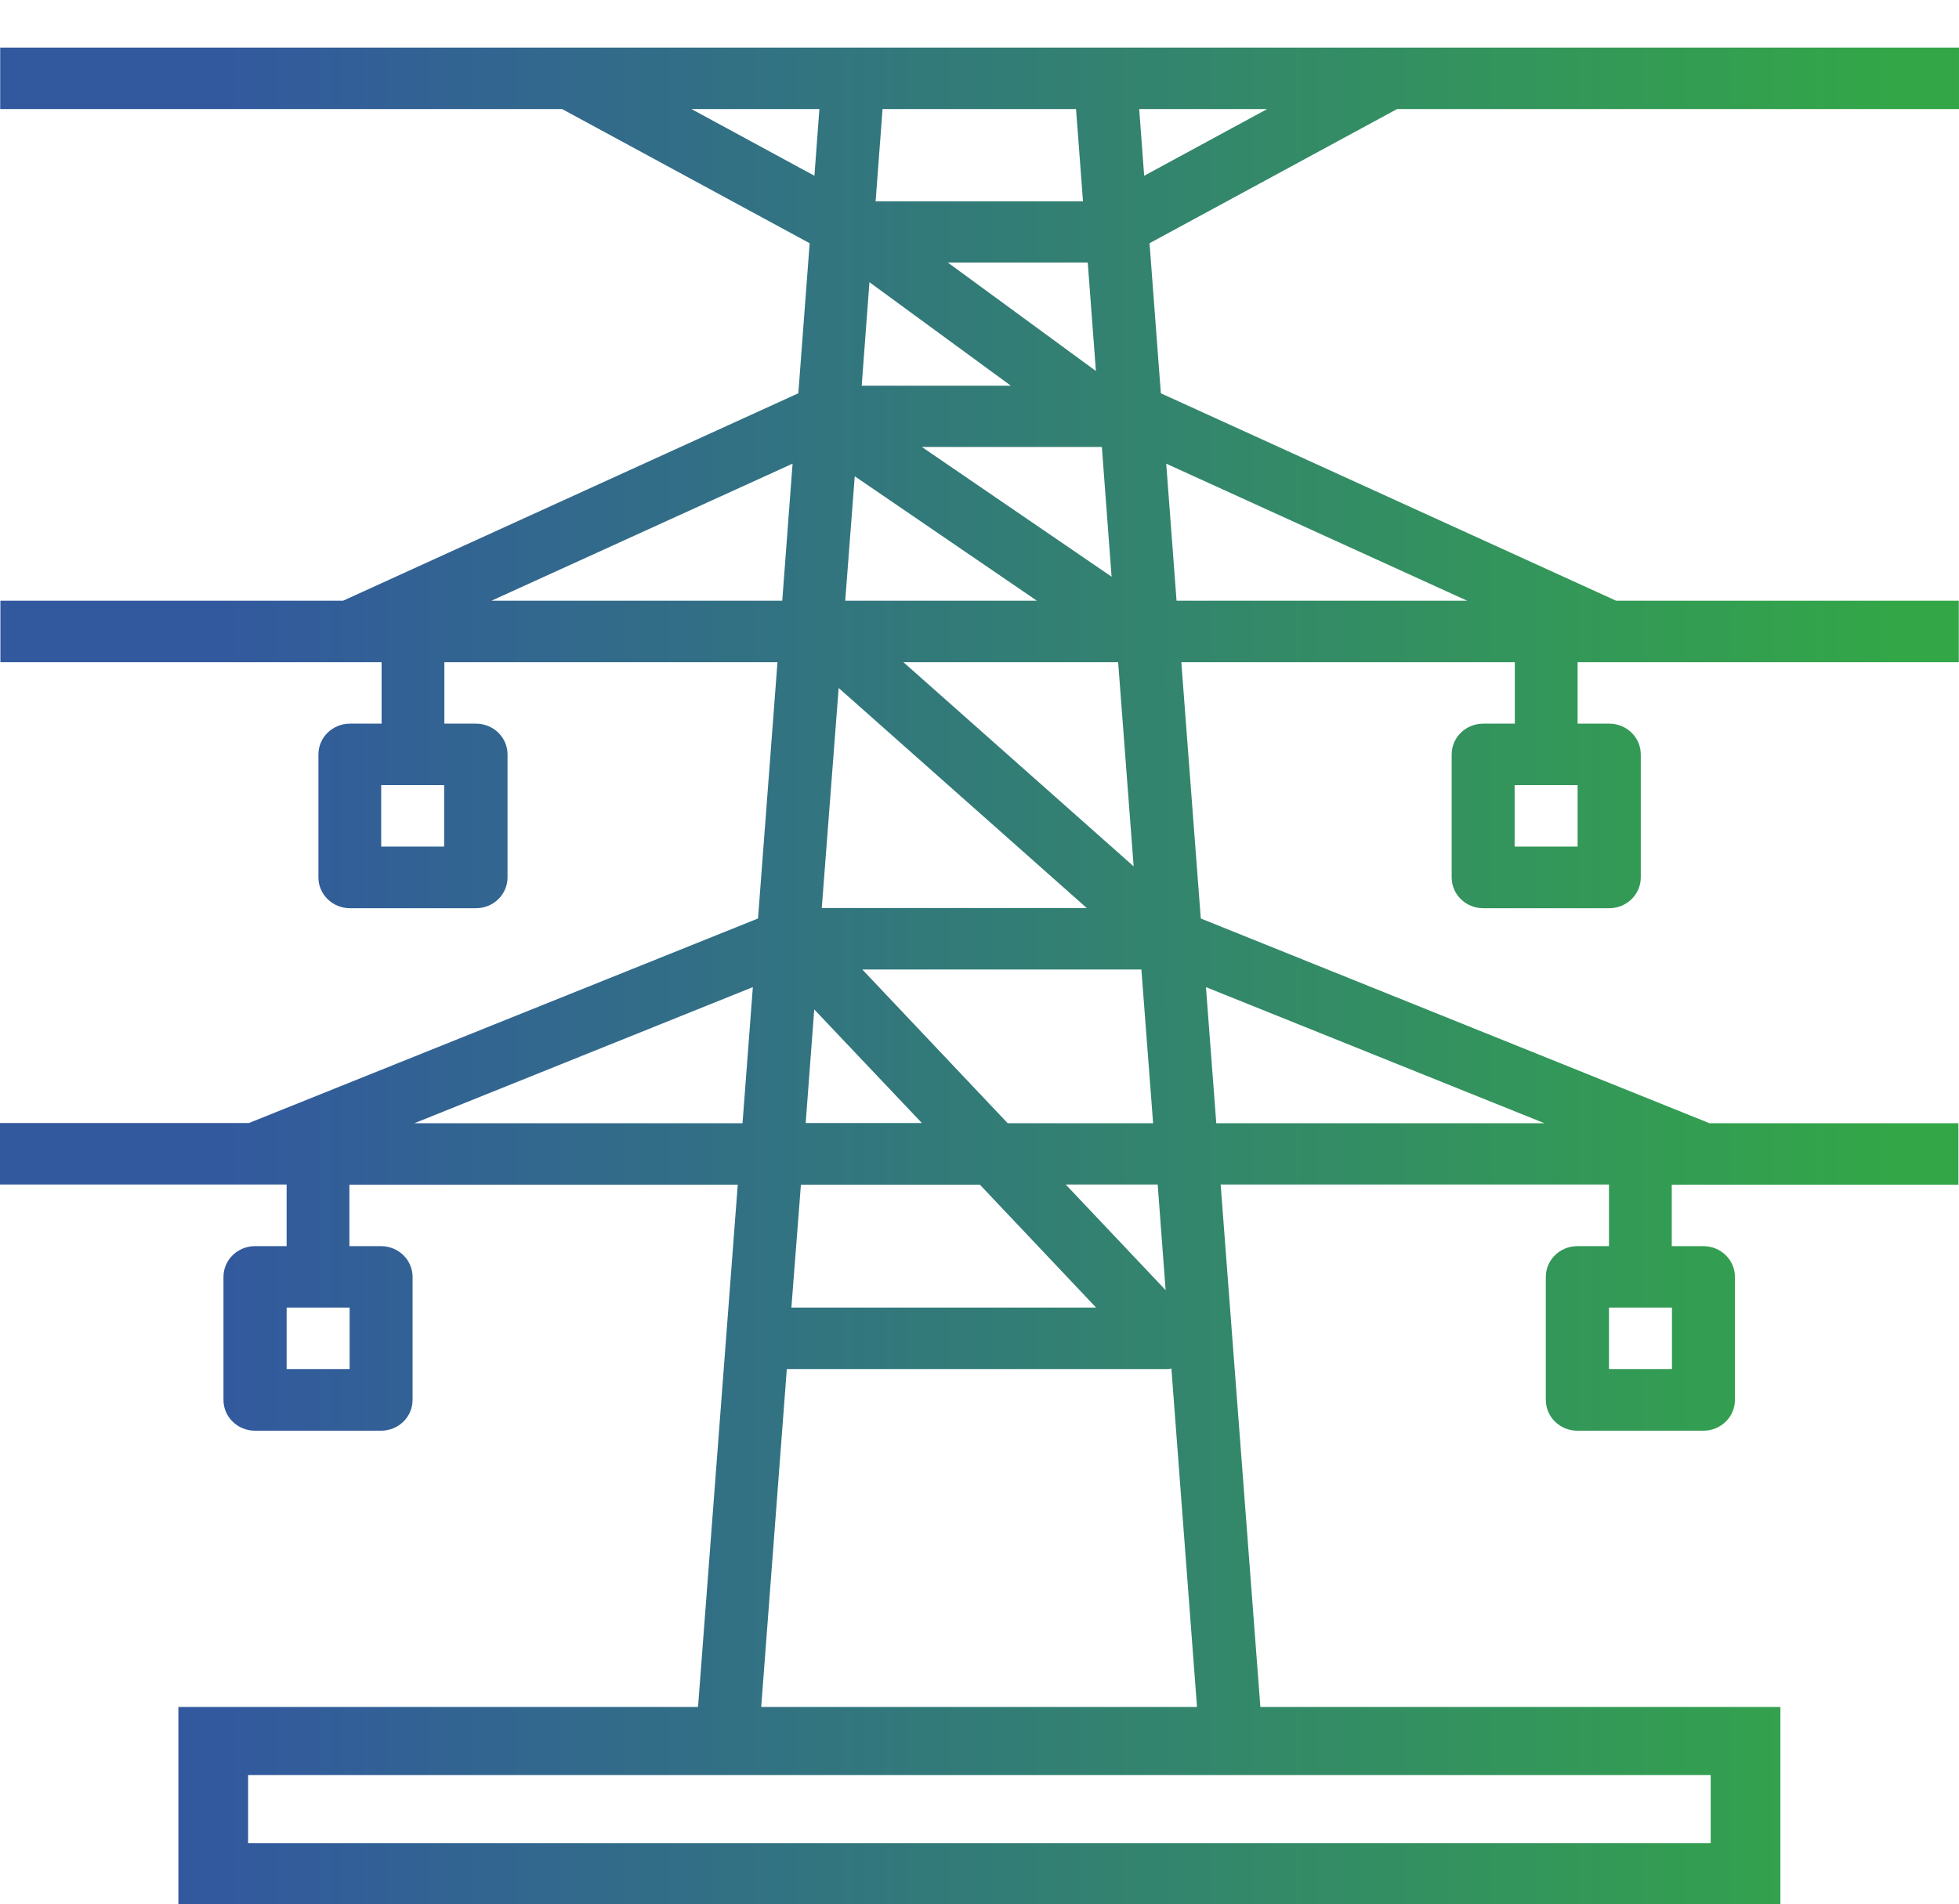 <svg width="287" height="279" viewBox="0 0 287 279" fill="none" xmlns="http://www.w3.org/2000/svg">
<g clip-path="url(#clip0_2938_20907)">
<path fill-rule="evenodd" clip-rule="evenodd" d="M55.846 124.034H65.071V115.03H55.846V124.034ZM41.993 200.587H51.219V191.582H41.993V200.587ZM235.722 200.587H244.948V191.582H235.722V200.587ZM221.899 124.034H231.124V115.03H221.899V124.034ZM132.354 97.02L166.082 126.931L163.813 97.02H132.354ZM135.06 65.49L162.852 84.494L161.426 65.49H135.06ZM138.872 38.477L160.553 54.355L159.36 38.477H138.872ZM157.643 15.98H129.298L128.28 29.501H158.662L157.643 15.98ZM148.098 56.514L127.377 41.346L126.242 56.514H148.098ZM151.91 88.016L125.224 69.78L123.827 88.016H151.91ZM159.215 133.039L122.867 100.798L120.393 133.039H159.215ZM120.044 15.98H101.302L119.316 25.751L120.044 15.98ZM135.06 164.54L119.287 147.895L118.036 164.54H135.06ZM143.558 173.573H117.337L115.941 191.582H160.582L143.558 173.573ZM116.115 67.933L71.997 88.016H114.602L116.115 67.933ZM110.295 144.628L60.706 164.569H108.782L110.295 144.628ZM178.189 164.569H226.264L176.675 144.628L178.189 164.569ZM178.829 173.545L184.649 250.098H175.366L171.612 200.502C171.493 200.54 171.387 200.553 171.277 200.566C171.225 200.572 171.173 200.578 171.117 200.587H115.271L111.519 250.098H250.621H260.836V279.98H26.133V250.098H93.299H102.265L108.083 173.573H51.19V182.578H55.817C58.378 182.578 60.444 184.595 60.444 187.094V205.103C60.444 207.603 58.378 209.62 55.817 209.62H37.366C34.805 209.62 32.739 207.603 32.739 205.103V187.094C32.739 184.595 34.805 182.578 37.366 182.578H41.993V173.545H0V164.54H36.464L111.052 134.572L113.903 97.02H65.1V106.025H69.727C72.288 106.025 74.354 108.042 74.354 110.541V128.551C74.354 131.05 72.288 133.067 69.727 133.067H51.277C48.716 133.067 46.65 131.05 46.65 128.551V110.541C46.65 108.042 48.716 106.025 51.277 106.025H55.904V97.02H0.058V88.016H50.258L116.959 57.622L118.618 35.636L82.357 15.98H0.029V6.975H286.999V15.98H204.671L168.411 35.636L170.069 57.622L236.77 88.016H286.97V97.02H231.124V106.025H235.752C238.313 106.025 240.379 108.042 240.379 110.541V128.551C240.379 131.05 238.313 133.067 235.752 133.067H217.301C214.74 133.067 212.674 131.05 212.674 128.551V110.541C212.674 108.042 214.74 106.025 217.301 106.025H221.928V97.02H173.067L175.919 134.572L250.448 164.569H286.912V173.573H244.919V182.578H249.546C252.107 182.578 254.173 184.595 254.173 187.094V205.103C254.173 207.603 252.107 209.62 249.546 209.62H231.095C228.534 209.62 226.468 207.603 226.468 205.103V187.094C226.468 184.595 228.534 182.578 231.095 182.578H235.722V173.545H178.829ZM172.368 88.016H214.944L170.855 67.933L172.368 88.016ZM156.13 173.545L170.768 189.026L169.604 173.545H156.13ZM147.632 164.569H168.934L167.217 142.043H126.33L147.632 164.569ZM166.897 15.98L167.625 25.751L185.639 15.98H166.897ZM36.347 270.039H250.621V260.068H36.347V270.039Z" fill="url(#paint0_linear_2938_20907)"/>
</g>
<defs>
<linearGradient id="paint0_linear_2938_20907" x1="277.271" y1="143.475" x2="7.96" y2="143.475" gradientUnits="userSpaceOnUse">
<stop stop-color="#33A648"/>
<stop offset="0.908" stop-color="#32599E"/>
</linearGradient>
<clipPath id="clip0_2938_20907">
<rect width="287" height="279" fill="white"/>
</clipPath>
</defs>
</svg>
